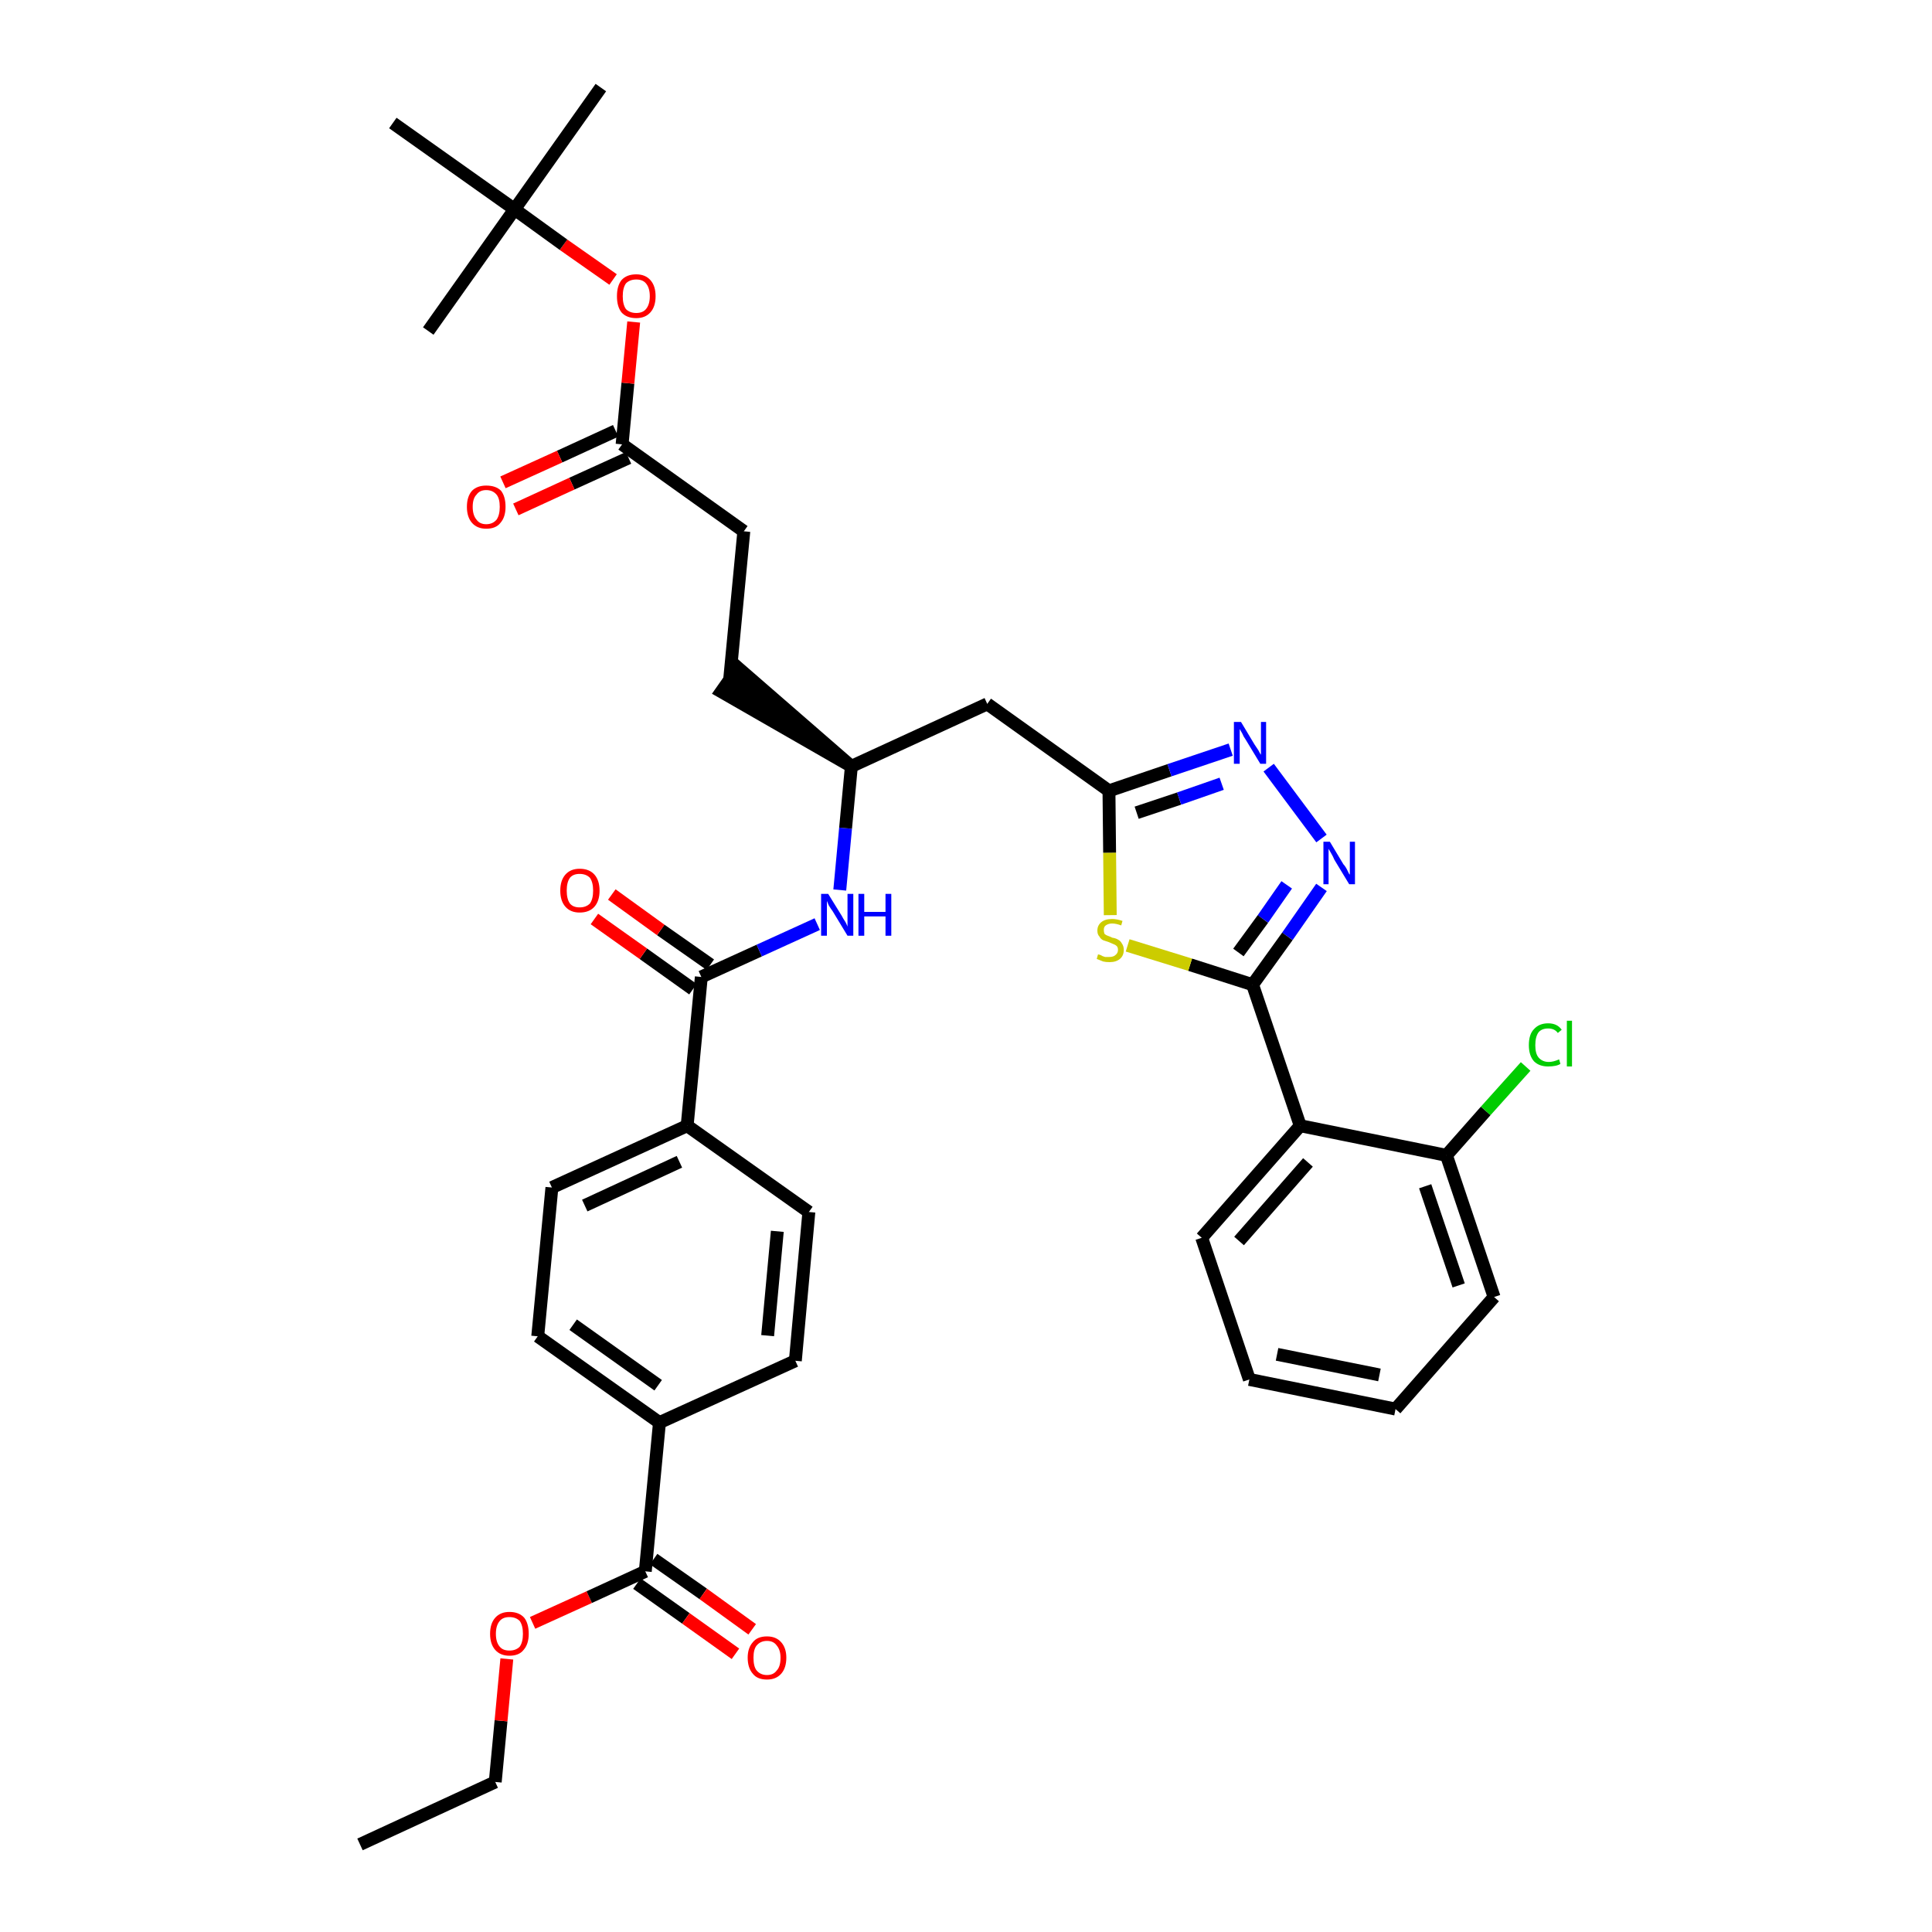 <?xml version='1.0' encoding='iso-8859-1'?>
<svg version='1.1' baseProfile='full'
              xmlns='http://www.w3.org/2000/svg'
                      xmlns:rdkit='http://www.rdkit.org/xml'
                      xmlns:xlink='http://www.w3.org/1999/xlink'
                  xml:space='preserve'
width='300px' height='300px' viewBox='0 0 300 300'>
<!-- END OF HEADER -->
<path class='bond-0 atom-0 atom-1' d='M 55.9,286.4 L 76.9,276.7' style='fill:none;fill-rule:evenodd;stroke:#000000;stroke-width:2.0px;stroke-linecap:butt;stroke-linejoin:miter;stroke-opacity:1' />
<path class='bond-1 atom-1 atom-2' d='M 76.9,276.7 L 77.8,267.2' style='fill:none;fill-rule:evenodd;stroke:#000000;stroke-width:2.0px;stroke-linecap:butt;stroke-linejoin:miter;stroke-opacity:1' />
<path class='bond-1 atom-1 atom-2' d='M 77.8,267.2 L 78.7,257.6' style='fill:none;fill-rule:evenodd;stroke:#FF0000;stroke-width:2.0px;stroke-linecap:butt;stroke-linejoin:miter;stroke-opacity:1' />
<path class='bond-2 atom-2 atom-3' d='M 82.7,252.0 L 91.5,248.0' style='fill:none;fill-rule:evenodd;stroke:#FF0000;stroke-width:2.0px;stroke-linecap:butt;stroke-linejoin:miter;stroke-opacity:1' />
<path class='bond-2 atom-2 atom-3' d='M 91.5,248.0 L 100.2,244.0' style='fill:none;fill-rule:evenodd;stroke:#000000;stroke-width:2.0px;stroke-linecap:butt;stroke-linejoin:miter;stroke-opacity:1' />
<path class='bond-3 atom-3 atom-4' d='M 98.9,245.9 L 106.5,251.3' style='fill:none;fill-rule:evenodd;stroke:#000000;stroke-width:2.0px;stroke-linecap:butt;stroke-linejoin:miter;stroke-opacity:1' />
<path class='bond-3 atom-3 atom-4' d='M 106.5,251.3 L 114.2,256.8' style='fill:none;fill-rule:evenodd;stroke:#FF0000;stroke-width:2.0px;stroke-linecap:butt;stroke-linejoin:miter;stroke-opacity:1' />
<path class='bond-3 atom-3 atom-4' d='M 101.5,242.1 L 109.2,247.5' style='fill:none;fill-rule:evenodd;stroke:#000000;stroke-width:2.0px;stroke-linecap:butt;stroke-linejoin:miter;stroke-opacity:1' />
<path class='bond-3 atom-3 atom-4' d='M 109.2,247.5 L 116.8,253.0' style='fill:none;fill-rule:evenodd;stroke:#FF0000;stroke-width:2.0px;stroke-linecap:butt;stroke-linejoin:miter;stroke-opacity:1' />
<path class='bond-4 atom-3 atom-5' d='M 100.2,244.0 L 102.4,220.9' style='fill:none;fill-rule:evenodd;stroke:#000000;stroke-width:2.0px;stroke-linecap:butt;stroke-linejoin:miter;stroke-opacity:1' />
<path class='bond-5 atom-5 atom-6' d='M 102.4,220.9 L 83.5,207.5' style='fill:none;fill-rule:evenodd;stroke:#000000;stroke-width:2.0px;stroke-linecap:butt;stroke-linejoin:miter;stroke-opacity:1' />
<path class='bond-5 atom-5 atom-6' d='M 102.2,215.1 L 89.0,205.7' style='fill:none;fill-rule:evenodd;stroke:#000000;stroke-width:2.0px;stroke-linecap:butt;stroke-linejoin:miter;stroke-opacity:1' />
<path class='bond-36 atom-36 atom-5' d='M 123.5,211.3 L 102.4,220.9' style='fill:none;fill-rule:evenodd;stroke:#000000;stroke-width:2.0px;stroke-linecap:butt;stroke-linejoin:miter;stroke-opacity:1' />
<path class='bond-6 atom-6 atom-7' d='M 83.5,207.5 L 85.7,184.4' style='fill:none;fill-rule:evenodd;stroke:#000000;stroke-width:2.0px;stroke-linecap:butt;stroke-linejoin:miter;stroke-opacity:1' />
<path class='bond-7 atom-7 atom-8' d='M 85.7,184.4 L 106.7,174.8' style='fill:none;fill-rule:evenodd;stroke:#000000;stroke-width:2.0px;stroke-linecap:butt;stroke-linejoin:miter;stroke-opacity:1' />
<path class='bond-7 atom-7 atom-8' d='M 90.8,187.2 L 105.5,180.4' style='fill:none;fill-rule:evenodd;stroke:#000000;stroke-width:2.0px;stroke-linecap:butt;stroke-linejoin:miter;stroke-opacity:1' />
<path class='bond-8 atom-8 atom-9' d='M 106.7,174.8 L 108.9,151.7' style='fill:none;fill-rule:evenodd;stroke:#000000;stroke-width:2.0px;stroke-linecap:butt;stroke-linejoin:miter;stroke-opacity:1' />
<path class='bond-34 atom-8 atom-35' d='M 106.7,174.8 L 125.6,188.2' style='fill:none;fill-rule:evenodd;stroke:#000000;stroke-width:2.0px;stroke-linecap:butt;stroke-linejoin:miter;stroke-opacity:1' />
<path class='bond-9 atom-9 atom-10' d='M 110.3,149.8 L 102.6,144.4' style='fill:none;fill-rule:evenodd;stroke:#000000;stroke-width:2.0px;stroke-linecap:butt;stroke-linejoin:miter;stroke-opacity:1' />
<path class='bond-9 atom-9 atom-10' d='M 102.6,144.4 L 95.0,138.9' style='fill:none;fill-rule:evenodd;stroke:#FF0000;stroke-width:2.0px;stroke-linecap:butt;stroke-linejoin:miter;stroke-opacity:1' />
<path class='bond-9 atom-9 atom-10' d='M 107.6,153.6 L 99.9,148.1' style='fill:none;fill-rule:evenodd;stroke:#000000;stroke-width:2.0px;stroke-linecap:butt;stroke-linejoin:miter;stroke-opacity:1' />
<path class='bond-9 atom-9 atom-10' d='M 99.9,148.1 L 92.3,142.7' style='fill:none;fill-rule:evenodd;stroke:#FF0000;stroke-width:2.0px;stroke-linecap:butt;stroke-linejoin:miter;stroke-opacity:1' />
<path class='bond-10 atom-9 atom-11' d='M 108.9,151.7 L 117.9,147.6' style='fill:none;fill-rule:evenodd;stroke:#000000;stroke-width:2.0px;stroke-linecap:butt;stroke-linejoin:miter;stroke-opacity:1' />
<path class='bond-10 atom-9 atom-11' d='M 117.9,147.6 L 126.9,143.5' style='fill:none;fill-rule:evenodd;stroke:#0000FF;stroke-width:2.0px;stroke-linecap:butt;stroke-linejoin:miter;stroke-opacity:1' />
<path class='bond-11 atom-11 atom-12' d='M 130.4,138.2 L 131.3,128.6' style='fill:none;fill-rule:evenodd;stroke:#0000FF;stroke-width:2.0px;stroke-linecap:butt;stroke-linejoin:miter;stroke-opacity:1' />
<path class='bond-11 atom-11 atom-12' d='M 131.3,128.6 L 132.2,119.0' style='fill:none;fill-rule:evenodd;stroke:#000000;stroke-width:2.0px;stroke-linecap:butt;stroke-linejoin:miter;stroke-opacity:1' />
<path class='bond-12 atom-12 atom-13' d='M 132.2,119.0 L 114.6,103.7 L 112.0,107.4 Z' style='fill:#000000;fill-rule:evenodd;fill-opacity:1;stroke:#000000;stroke-width:2.0px;stroke-linecap:butt;stroke-linejoin:miter;stroke-opacity:1;' />
<path class='bond-21 atom-12 atom-22' d='M 132.2,119.0 L 153.3,109.3' style='fill:none;fill-rule:evenodd;stroke:#000000;stroke-width:2.0px;stroke-linecap:butt;stroke-linejoin:miter;stroke-opacity:1' />
<path class='bond-13 atom-13 atom-14' d='M 113.3,105.5 L 115.5,82.5' style='fill:none;fill-rule:evenodd;stroke:#000000;stroke-width:2.0px;stroke-linecap:butt;stroke-linejoin:miter;stroke-opacity:1' />
<path class='bond-14 atom-14 atom-15' d='M 115.5,82.5 L 96.6,69.0' style='fill:none;fill-rule:evenodd;stroke:#000000;stroke-width:2.0px;stroke-linecap:butt;stroke-linejoin:miter;stroke-opacity:1' />
<path class='bond-15 atom-15 atom-16' d='M 95.6,66.9 L 86.9,70.9' style='fill:none;fill-rule:evenodd;stroke:#000000;stroke-width:2.0px;stroke-linecap:butt;stroke-linejoin:miter;stroke-opacity:1' />
<path class='bond-15 atom-15 atom-16' d='M 86.9,70.9 L 78.1,74.9' style='fill:none;fill-rule:evenodd;stroke:#FF0000;stroke-width:2.0px;stroke-linecap:butt;stroke-linejoin:miter;stroke-opacity:1' />
<path class='bond-15 atom-15 atom-16' d='M 97.6,71.1 L 88.8,75.1' style='fill:none;fill-rule:evenodd;stroke:#000000;stroke-width:2.0px;stroke-linecap:butt;stroke-linejoin:miter;stroke-opacity:1' />
<path class='bond-15 atom-15 atom-16' d='M 88.8,75.1 L 80.1,79.1' style='fill:none;fill-rule:evenodd;stroke:#FF0000;stroke-width:2.0px;stroke-linecap:butt;stroke-linejoin:miter;stroke-opacity:1' />
<path class='bond-16 atom-15 atom-17' d='M 96.6,69.0 L 97.5,59.5' style='fill:none;fill-rule:evenodd;stroke:#000000;stroke-width:2.0px;stroke-linecap:butt;stroke-linejoin:miter;stroke-opacity:1' />
<path class='bond-16 atom-15 atom-17' d='M 97.5,59.5 L 98.4,50.0' style='fill:none;fill-rule:evenodd;stroke:#FF0000;stroke-width:2.0px;stroke-linecap:butt;stroke-linejoin:miter;stroke-opacity:1' />
<path class='bond-17 atom-17 atom-18' d='M 95.2,43.4 L 87.5,38.0' style='fill:none;fill-rule:evenodd;stroke:#FF0000;stroke-width:2.0px;stroke-linecap:butt;stroke-linejoin:miter;stroke-opacity:1' />
<path class='bond-17 atom-17 atom-18' d='M 87.5,38.0 L 79.9,32.5' style='fill:none;fill-rule:evenodd;stroke:#000000;stroke-width:2.0px;stroke-linecap:butt;stroke-linejoin:miter;stroke-opacity:1' />
<path class='bond-18 atom-18 atom-19' d='M 79.9,32.5 L 93.3,13.6' style='fill:none;fill-rule:evenodd;stroke:#000000;stroke-width:2.0px;stroke-linecap:butt;stroke-linejoin:miter;stroke-opacity:1' />
<path class='bond-19 atom-18 atom-20' d='M 79.9,32.5 L 66.5,51.4' style='fill:none;fill-rule:evenodd;stroke:#000000;stroke-width:2.0px;stroke-linecap:butt;stroke-linejoin:miter;stroke-opacity:1' />
<path class='bond-20 atom-18 atom-21' d='M 79.9,32.5 L 61.0,19.1' style='fill:none;fill-rule:evenodd;stroke:#000000;stroke-width:2.0px;stroke-linecap:butt;stroke-linejoin:miter;stroke-opacity:1' />
<path class='bond-22 atom-22 atom-23' d='M 153.3,109.3 L 172.2,122.8' style='fill:none;fill-rule:evenodd;stroke:#000000;stroke-width:2.0px;stroke-linecap:butt;stroke-linejoin:miter;stroke-opacity:1' />
<path class='bond-23 atom-23 atom-24' d='M 172.2,122.8 L 181.6,119.6' style='fill:none;fill-rule:evenodd;stroke:#000000;stroke-width:2.0px;stroke-linecap:butt;stroke-linejoin:miter;stroke-opacity:1' />
<path class='bond-23 atom-23 atom-24' d='M 181.6,119.6 L 191.1,116.4' style='fill:none;fill-rule:evenodd;stroke:#0000FF;stroke-width:2.0px;stroke-linecap:butt;stroke-linejoin:miter;stroke-opacity:1' />
<path class='bond-23 atom-23 atom-24' d='M 176.5,126.2 L 183.1,124.0' style='fill:none;fill-rule:evenodd;stroke:#000000;stroke-width:2.0px;stroke-linecap:butt;stroke-linejoin:miter;stroke-opacity:1' />
<path class='bond-23 atom-23 atom-24' d='M 183.1,124.0 L 189.7,121.7' style='fill:none;fill-rule:evenodd;stroke:#0000FF;stroke-width:2.0px;stroke-linecap:butt;stroke-linejoin:miter;stroke-opacity:1' />
<path class='bond-37 atom-34 atom-23' d='M 172.4,142.1 L 172.3,132.4' style='fill:none;fill-rule:evenodd;stroke:#CCCC00;stroke-width:2.0px;stroke-linecap:butt;stroke-linejoin:miter;stroke-opacity:1' />
<path class='bond-37 atom-34 atom-23' d='M 172.3,132.4 L 172.2,122.8' style='fill:none;fill-rule:evenodd;stroke:#000000;stroke-width:2.0px;stroke-linecap:butt;stroke-linejoin:miter;stroke-opacity:1' />
<path class='bond-24 atom-24 atom-25' d='M 197.0,119.2 L 205.2,130.2' style='fill:none;fill-rule:evenodd;stroke:#0000FF;stroke-width:2.0px;stroke-linecap:butt;stroke-linejoin:miter;stroke-opacity:1' />
<path class='bond-25 atom-25 atom-26' d='M 205.2,137.8 L 199.9,145.4' style='fill:none;fill-rule:evenodd;stroke:#0000FF;stroke-width:2.0px;stroke-linecap:butt;stroke-linejoin:miter;stroke-opacity:1' />
<path class='bond-25 atom-25 atom-26' d='M 199.9,145.4 L 194.5,152.9' style='fill:none;fill-rule:evenodd;stroke:#000000;stroke-width:2.0px;stroke-linecap:butt;stroke-linejoin:miter;stroke-opacity:1' />
<path class='bond-25 atom-25 atom-26' d='M 199.8,137.4 L 196.1,142.7' style='fill:none;fill-rule:evenodd;stroke:#0000FF;stroke-width:2.0px;stroke-linecap:butt;stroke-linejoin:miter;stroke-opacity:1' />
<path class='bond-25 atom-25 atom-26' d='M 196.1,142.7 L 192.3,147.9' style='fill:none;fill-rule:evenodd;stroke:#000000;stroke-width:2.0px;stroke-linecap:butt;stroke-linejoin:miter;stroke-opacity:1' />
<path class='bond-26 atom-26 atom-27' d='M 194.5,152.9 L 201.9,174.8' style='fill:none;fill-rule:evenodd;stroke:#000000;stroke-width:2.0px;stroke-linecap:butt;stroke-linejoin:miter;stroke-opacity:1' />
<path class='bond-33 atom-26 atom-34' d='M 194.5,152.9 L 184.8,149.8' style='fill:none;fill-rule:evenodd;stroke:#000000;stroke-width:2.0px;stroke-linecap:butt;stroke-linejoin:miter;stroke-opacity:1' />
<path class='bond-33 atom-26 atom-34' d='M 184.8,149.8 L 175.1,146.8' style='fill:none;fill-rule:evenodd;stroke:#CCCC00;stroke-width:2.0px;stroke-linecap:butt;stroke-linejoin:miter;stroke-opacity:1' />
<path class='bond-27 atom-27 atom-28' d='M 201.9,174.8 L 186.6,192.2' style='fill:none;fill-rule:evenodd;stroke:#000000;stroke-width:2.0px;stroke-linecap:butt;stroke-linejoin:miter;stroke-opacity:1' />
<path class='bond-27 atom-27 atom-28' d='M 203.1,180.5 L 192.4,192.7' style='fill:none;fill-rule:evenodd;stroke:#000000;stroke-width:2.0px;stroke-linecap:butt;stroke-linejoin:miter;stroke-opacity:1' />
<path class='bond-38 atom-32 atom-27' d='M 224.6,179.4 L 201.9,174.8' style='fill:none;fill-rule:evenodd;stroke:#000000;stroke-width:2.0px;stroke-linecap:butt;stroke-linejoin:miter;stroke-opacity:1' />
<path class='bond-28 atom-28 atom-29' d='M 186.6,192.2 L 194.0,214.2' style='fill:none;fill-rule:evenodd;stroke:#000000;stroke-width:2.0px;stroke-linecap:butt;stroke-linejoin:miter;stroke-opacity:1' />
<path class='bond-29 atom-29 atom-30' d='M 194.0,214.2 L 216.7,218.8' style='fill:none;fill-rule:evenodd;stroke:#000000;stroke-width:2.0px;stroke-linecap:butt;stroke-linejoin:miter;stroke-opacity:1' />
<path class='bond-29 atom-29 atom-30' d='M 198.3,210.3 L 214.2,213.5' style='fill:none;fill-rule:evenodd;stroke:#000000;stroke-width:2.0px;stroke-linecap:butt;stroke-linejoin:miter;stroke-opacity:1' />
<path class='bond-30 atom-30 atom-31' d='M 216.7,218.8 L 232.0,201.4' style='fill:none;fill-rule:evenodd;stroke:#000000;stroke-width:2.0px;stroke-linecap:butt;stroke-linejoin:miter;stroke-opacity:1' />
<path class='bond-31 atom-31 atom-32' d='M 232.0,201.4 L 224.6,179.4' style='fill:none;fill-rule:evenodd;stroke:#000000;stroke-width:2.0px;stroke-linecap:butt;stroke-linejoin:miter;stroke-opacity:1' />
<path class='bond-31 atom-31 atom-32' d='M 226.5,199.6 L 221.3,184.2' style='fill:none;fill-rule:evenodd;stroke:#000000;stroke-width:2.0px;stroke-linecap:butt;stroke-linejoin:miter;stroke-opacity:1' />
<path class='bond-32 atom-32 atom-33' d='M 224.6,179.4 L 230.7,172.5' style='fill:none;fill-rule:evenodd;stroke:#000000;stroke-width:2.0px;stroke-linecap:butt;stroke-linejoin:miter;stroke-opacity:1' />
<path class='bond-32 atom-32 atom-33' d='M 230.7,172.5 L 236.9,165.6' style='fill:none;fill-rule:evenodd;stroke:#00CC00;stroke-width:2.0px;stroke-linecap:butt;stroke-linejoin:miter;stroke-opacity:1' />
<path class='bond-35 atom-35 atom-36' d='M 125.6,188.2 L 123.5,211.3' style='fill:none;fill-rule:evenodd;stroke:#000000;stroke-width:2.0px;stroke-linecap:butt;stroke-linejoin:miter;stroke-opacity:1' />
<path class='bond-35 atom-35 atom-36' d='M 120.7,191.2 L 119.2,207.4' style='fill:none;fill-rule:evenodd;stroke:#000000;stroke-width:2.0px;stroke-linecap:butt;stroke-linejoin:miter;stroke-opacity:1' />
<path  class='atom-2' d='M 76.1 253.7
Q 76.1 252.1, 76.9 251.2
Q 77.7 250.3, 79.1 250.3
Q 80.6 250.3, 81.4 251.2
Q 82.1 252.1, 82.1 253.7
Q 82.1 255.3, 81.3 256.2
Q 80.6 257.1, 79.1 257.1
Q 77.7 257.1, 76.9 256.2
Q 76.1 255.3, 76.1 253.7
M 79.1 256.3
Q 80.1 256.3, 80.7 255.7
Q 81.2 255.0, 81.2 253.7
Q 81.2 252.4, 80.7 251.7
Q 80.1 251.1, 79.1 251.1
Q 78.1 251.1, 77.6 251.7
Q 77.0 252.4, 77.0 253.7
Q 77.0 255.0, 77.6 255.7
Q 78.1 256.3, 79.1 256.3
' fill='#FF0000'/>
<path  class='atom-4' d='M 116.1 257.4
Q 116.1 255.9, 116.9 255.0
Q 117.6 254.1, 119.1 254.1
Q 120.5 254.1, 121.3 255.0
Q 122.1 255.9, 122.1 257.4
Q 122.1 259.0, 121.3 259.9
Q 120.5 260.8, 119.1 260.8
Q 117.6 260.8, 116.9 259.9
Q 116.1 259.0, 116.1 257.4
M 119.1 260.1
Q 120.1 260.1, 120.6 259.4
Q 121.2 258.8, 121.2 257.4
Q 121.2 256.2, 120.6 255.5
Q 120.1 254.8, 119.1 254.8
Q 118.1 254.8, 117.5 255.5
Q 117.0 256.1, 117.0 257.4
Q 117.0 258.8, 117.5 259.4
Q 118.1 260.1, 119.1 260.1
' fill='#FF0000'/>
<path  class='atom-10' d='M 87.0 138.3
Q 87.0 136.7, 87.8 135.8
Q 88.6 134.9, 90.0 134.9
Q 91.5 134.9, 92.3 135.8
Q 93.1 136.7, 93.1 138.3
Q 93.1 139.9, 92.3 140.8
Q 91.5 141.7, 90.0 141.7
Q 88.6 141.7, 87.8 140.8
Q 87.0 139.9, 87.0 138.3
M 90.0 140.9
Q 91.0 140.9, 91.6 140.3
Q 92.1 139.6, 92.1 138.3
Q 92.1 137.0, 91.6 136.3
Q 91.0 135.7, 90.0 135.7
Q 89.0 135.7, 88.5 136.3
Q 88.0 137.0, 88.0 138.3
Q 88.0 139.6, 88.5 140.3
Q 89.0 140.9, 90.0 140.9
' fill='#FF0000'/>
<path  class='atom-11' d='M 128.6 138.8
L 130.7 142.2
Q 130.9 142.6, 131.3 143.2
Q 131.6 143.8, 131.6 143.9
L 131.6 138.8
L 132.5 138.8
L 132.5 145.3
L 131.6 145.3
L 129.3 141.5
Q 129.0 141.1, 128.7 140.6
Q 128.5 140.1, 128.4 139.9
L 128.4 145.3
L 127.5 145.3
L 127.5 138.8
L 128.6 138.8
' fill='#0000FF'/>
<path  class='atom-11' d='M 133.3 138.8
L 134.2 138.8
L 134.2 141.6
L 137.5 141.6
L 137.5 138.8
L 138.4 138.8
L 138.4 145.3
L 137.5 145.3
L 137.5 142.3
L 134.2 142.3
L 134.2 145.3
L 133.3 145.3
L 133.3 138.8
' fill='#0000FF'/>
<path  class='atom-16' d='M 72.5 78.7
Q 72.5 77.1, 73.3 76.2
Q 74.1 75.4, 75.5 75.4
Q 77.0 75.4, 77.8 76.2
Q 78.5 77.1, 78.5 78.7
Q 78.5 80.3, 77.7 81.2
Q 77.0 82.1, 75.5 82.1
Q 74.1 82.1, 73.3 81.2
Q 72.5 80.3, 72.5 78.7
M 75.5 81.4
Q 76.5 81.4, 77.1 80.7
Q 77.6 80.0, 77.6 78.7
Q 77.6 77.4, 77.1 76.8
Q 76.5 76.1, 75.5 76.1
Q 74.5 76.1, 74.0 76.8
Q 73.4 77.4, 73.4 78.7
Q 73.4 80.0, 74.0 80.7
Q 74.5 81.4, 75.5 81.4
' fill='#FF0000'/>
<path  class='atom-17' d='M 95.8 46.0
Q 95.8 44.4, 96.5 43.5
Q 97.3 42.6, 98.8 42.6
Q 100.2 42.6, 101.0 43.5
Q 101.8 44.4, 101.8 46.0
Q 101.8 47.6, 101.0 48.5
Q 100.2 49.4, 98.8 49.4
Q 97.3 49.4, 96.5 48.5
Q 95.8 47.6, 95.8 46.0
M 98.8 48.6
Q 99.8 48.6, 100.3 48.0
Q 100.9 47.3, 100.9 46.0
Q 100.9 44.7, 100.3 44.0
Q 99.8 43.4, 98.8 43.4
Q 97.8 43.4, 97.2 44.0
Q 96.7 44.7, 96.7 46.0
Q 96.7 47.3, 97.2 48.0
Q 97.8 48.6, 98.8 48.6
' fill='#FF0000'/>
<path  class='atom-24' d='M 192.7 112.1
L 194.8 115.6
Q 195.0 115.9, 195.4 116.5
Q 195.7 117.1, 195.8 117.2
L 195.8 112.1
L 196.6 112.1
L 196.6 118.6
L 195.7 118.6
L 193.4 114.8
Q 193.1 114.4, 192.9 113.9
Q 192.6 113.4, 192.5 113.2
L 192.5 118.6
L 191.6 118.6
L 191.6 112.1
L 192.7 112.1
' fill='#0000FF'/>
<path  class='atom-25' d='M 206.5 130.7
L 208.6 134.2
Q 208.9 134.5, 209.2 135.1
Q 209.5 135.8, 209.6 135.8
L 209.6 130.7
L 210.4 130.7
L 210.4 137.3
L 209.5 137.3
L 207.2 133.5
Q 207.0 133.0, 206.7 132.5
Q 206.4 132.0, 206.3 131.8
L 206.3 137.3
L 205.5 137.3
L 205.5 130.7
L 206.5 130.7
' fill='#0000FF'/>
<path  class='atom-33' d='M 237.4 162.3
Q 237.4 160.6, 238.2 159.8
Q 239.0 158.9, 240.4 158.9
Q 241.8 158.9, 242.5 159.9
L 241.9 160.4
Q 241.4 159.7, 240.4 159.7
Q 239.4 159.7, 238.9 160.3
Q 238.4 161.0, 238.4 162.3
Q 238.4 163.6, 238.9 164.2
Q 239.5 164.9, 240.5 164.9
Q 241.2 164.9, 242.1 164.5
L 242.3 165.2
Q 242.0 165.4, 241.5 165.5
Q 241.0 165.6, 240.4 165.6
Q 239.0 165.6, 238.2 164.8
Q 237.4 163.9, 237.4 162.3
' fill='#00CC00'/>
<path  class='atom-33' d='M 243.3 158.5
L 244.1 158.5
L 244.1 165.6
L 243.3 165.6
L 243.3 158.5
' fill='#00CC00'/>
<path  class='atom-34' d='M 170.5 148.2
Q 170.6 148.2, 170.9 148.3
Q 171.2 148.5, 171.6 148.6
Q 171.9 148.6, 172.2 148.6
Q 172.9 148.6, 173.2 148.3
Q 173.6 148.0, 173.6 147.5
Q 173.6 147.1, 173.4 146.9
Q 173.2 146.7, 172.9 146.6
Q 172.7 146.5, 172.2 146.3
Q 171.6 146.1, 171.3 146.0
Q 170.9 145.8, 170.7 145.4
Q 170.4 145.1, 170.4 144.5
Q 170.4 143.7, 171.0 143.2
Q 171.6 142.7, 172.7 142.7
Q 173.4 142.7, 174.3 143.0
L 174.1 143.7
Q 173.3 143.4, 172.7 143.4
Q 172.1 143.4, 171.7 143.7
Q 171.4 143.9, 171.4 144.4
Q 171.4 144.7, 171.5 145.0
Q 171.7 145.2, 172.0 145.3
Q 172.3 145.4, 172.7 145.6
Q 173.3 145.7, 173.6 145.9
Q 174.0 146.1, 174.2 146.5
Q 174.5 146.9, 174.5 147.5
Q 174.5 148.4, 173.9 148.9
Q 173.3 149.4, 172.3 149.4
Q 171.7 149.4, 171.3 149.3
Q 170.8 149.1, 170.3 148.9
L 170.5 148.2
' fill='#CCCC00'/>
</svg>
